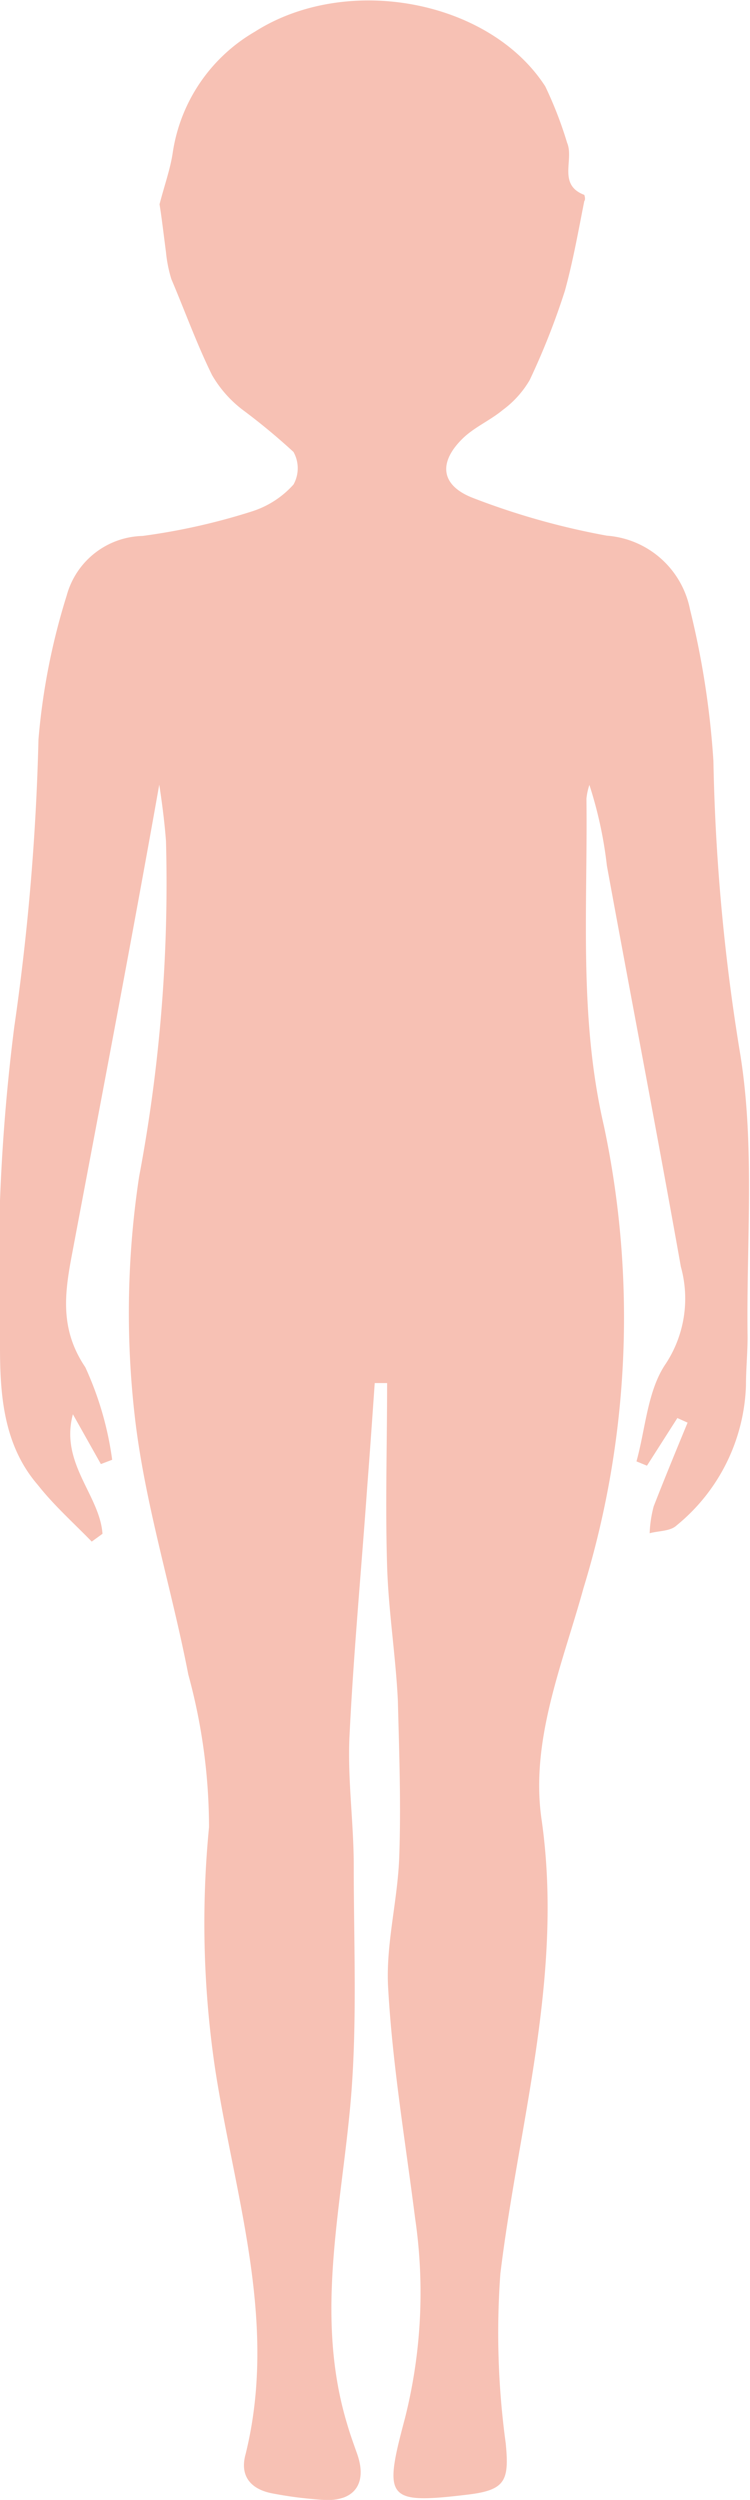 <svg xmlns="http://www.w3.org/2000/svg" viewBox="0 0 27.88 92.87"><defs><style>.cls-1{fill:#f7c1b4;}</style></defs><g id="Layer_2" data-name="Layer 2"><g id="Layer_1-2" data-name="Layer 1"><path class="cls-1" d="M5.92,29.15c-1,5.64-2.13,11.54-3.24,17.43-.28,1.47-.46,2.8.49,4.21a12.08,12.08,0,0,1,1,3.44l-.42.16L2.71,52.54c-.49,1.82,1,3,1.1,4.44l-.4.29c-.68-.7-1.41-1.35-2-2.1C.11,53.67,0,51.76,0,50A72.58,72.58,0,0,1,.53,38.15a89.44,89.44,0,0,0,.9-10.68,24.71,24.71,0,0,1,1.05-5.35A3,3,0,0,1,5.3,19.91,23.67,23.67,0,0,0,9.36,19a3.49,3.49,0,0,0,1.55-1,1.24,1.24,0,0,0,0-1.21A23.66,23.66,0,0,0,9,15.21a4.38,4.38,0,0,1-1.12-1.28c-.57-1.16-1-2.36-1.51-3.56a5,5,0,0,1-.2-1C6.08,8.68,6,8,5.93,7.59c.19-.73.4-1.31.49-1.91a6.26,6.26,0,0,1,3.05-4.5C12.89-1,18.2,0,20.27,3.21a14.59,14.59,0,0,1,.81,2.09c.27.63-.36,1.56.64,1.94,0,0,.06.16,0,.23C21.5,8.58,21.3,9.71,21,10.8a26.92,26.92,0,0,1-1.31,3.32,3.69,3.69,0,0,1-1,1.11c-.47.39-1.06.64-1.49,1.06-.9.88-.83,1.73.36,2.2a27.33,27.33,0,0,0,5,1.41,3.41,3.41,0,0,1,3.09,2.74,32,32,0,0,1,.87,5.63,75.32,75.32,0,0,0,1,10.91c.55,3.43.22,7,.27,10.49,0,.6-.06,1.2-.06,1.8a7,7,0,0,1-2.58,5.2c-.23.22-.69.2-1,.29a4.46,4.46,0,0,1,.15-1c.39-1,.83-2.07,1.26-3.11l-.38-.17-1.13,1.77-.39-.16c.34-1.23.41-2.64,1.09-3.63a4.41,4.41,0,0,0,.56-3.6c-.89-5-1.84-9.93-2.75-14.9a15.31,15.31,0,0,0-.65-3,2.33,2.33,0,0,0-.11.51c.05,4.06-.29,8.11.65,12.16A34.29,34.29,0,0,1,21.69,59c-.78,2.83-2,5.68-1.55,8.65.81,5.77-.86,11.23-1.54,16.82a30.26,30.26,0,0,0,.2,6.3c.13,1.37,0,1.73-1.38,1.9-3.07.37-3.17.18-2.37-2.82a19.06,19.06,0,0,0,.38-7.45c-.36-2.84-.84-5.68-1-8.53-.1-1.6.35-3.24.41-4.86.07-1.94,0-3.89-.05-5.83-.08-1.67-.35-3.33-.4-5-.07-2.27,0-4.53,0-6.8h-.46c-.09,1.29-.18,2.58-.28,3.87-.22,3.1-.51,6.19-.66,9.29-.07,1.59.16,3.18.16,4.77,0,3,.14,6-.13,8.93-.37,4-1.31,7.88-.11,11.83.11.38.25.76.38,1.13.36,1.07-.12,1.74-1.27,1.67a15,15,0,0,1-1.89-.24c-.8-.15-1.23-.64-1-1.46C10.34,86.27,8.73,81.6,8,76.88a36.79,36.79,0,0,1-.23-9A21.57,21.57,0,0,0,7,62.21C6.38,59,5.36,55.79,5,52.53a33.75,33.75,0,0,1,.17-8.81,58.73,58.73,0,0,0,1-12.48C6.11,30.45,6,29.67,5.92,29.15Z"/></g></g></svg>